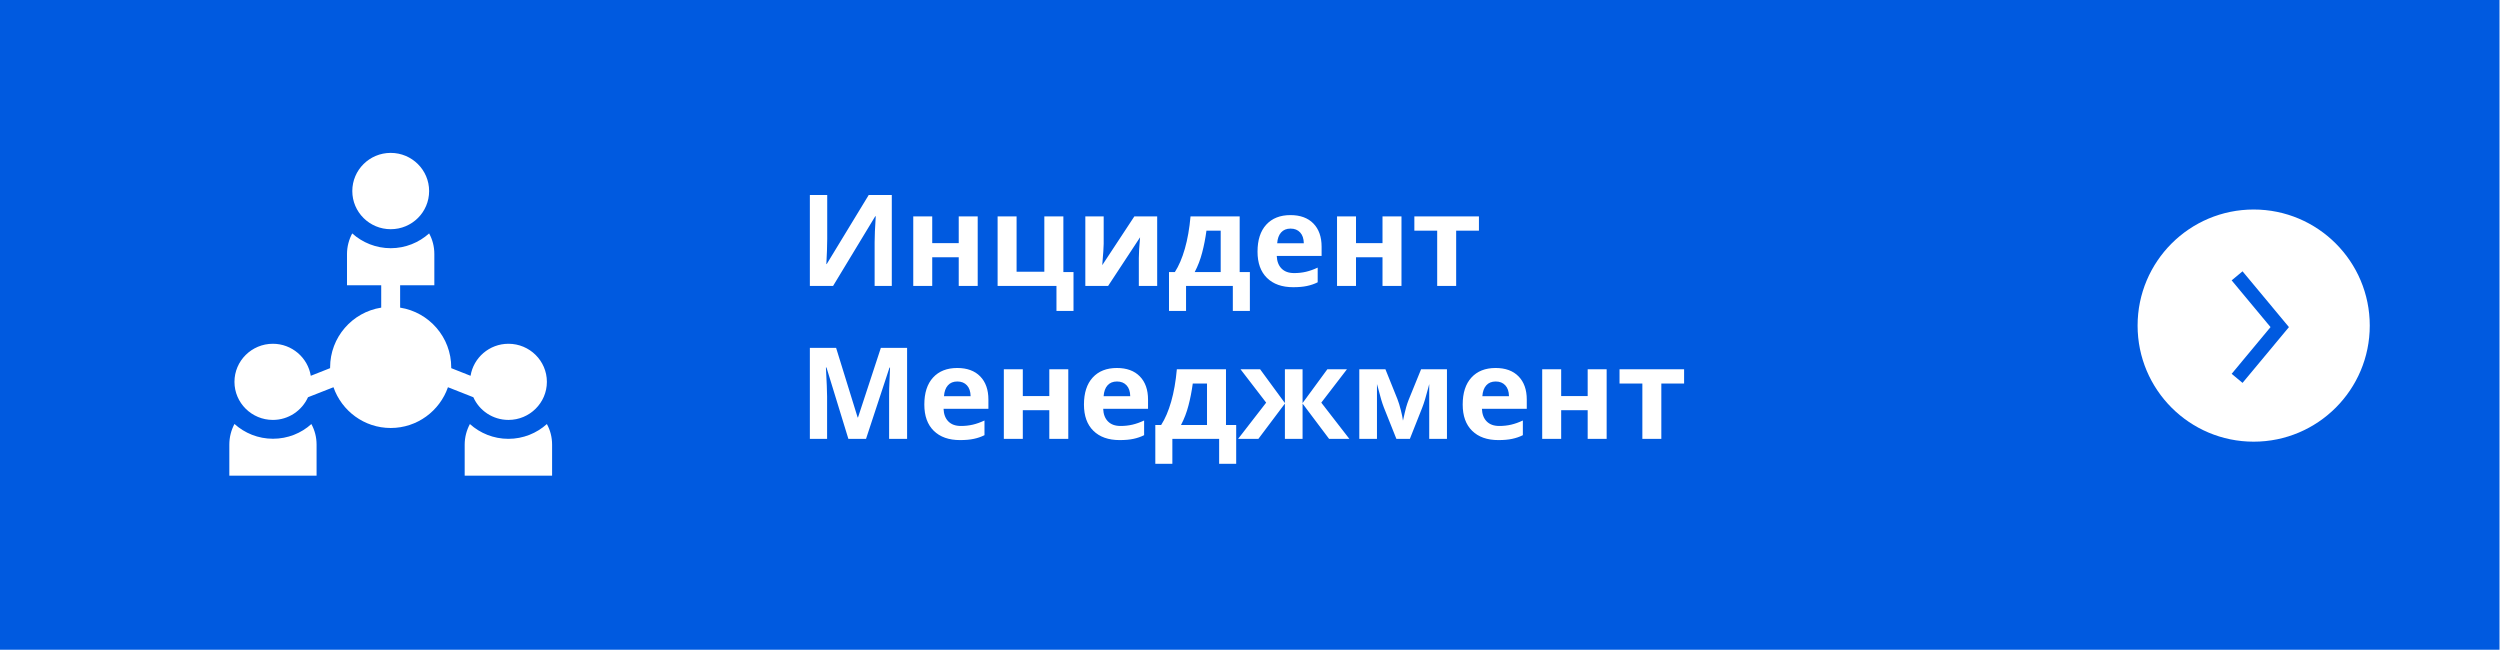 <svg width="883" height="230" viewBox="0 0 883 230" fill="none" xmlns="http://www.w3.org/2000/svg">
<g filter="url(#filter0_b)">
<rect width="882.824" height="229.487" fill="#005AE0"/>
</g>
<path d="M286.043 68.876H292.173V84.389L292.085 88.541L291.866 93.266H291.998L306.829 68.876H314.981V101H308.917V85.575C308.917 83.51 309.048 80.448 309.312 76.391H309.136L294.239 101H286.043V68.876ZM329.263 76.435V85.883H338.624V76.435H345.325V101H338.624V90.871H329.263V101H322.562V76.435H329.263ZM375.582 96.1H379.163V109.811H373.143V101H352.356V76.435H359.058V95.968H368.858V76.435H375.582V96.1ZM389.82 76.435V86.147C389.82 87.172 389.651 89.677 389.314 93.661L400.652 76.435H408.716V101H402.234V91.2C402.234 89.457 402.381 86.996 402.674 83.817L391.38 101H383.338V76.435H389.82ZM431.15 96.1V81.466H426.119C425.752 84.191 425.247 86.776 424.603 89.223C423.973 91.669 423.094 93.961 421.966 96.1H431.15ZM441.456 109.811H435.435V101H418.912V109.811H412.891V96.1H414.957C416.363 93.918 417.542 91.164 418.494 87.838C419.446 84.513 420.113 80.712 420.494 76.435H437.852V96.1H441.456V109.811ZM455.826 80.741C454.405 80.741 453.292 81.195 452.486 82.103C451.68 82.997 451.219 84.272 451.102 85.927H460.506C460.477 84.272 460.044 82.997 459.209 82.103C458.375 81.195 457.247 80.741 455.826 80.741ZM456.771 101.439C452.815 101.439 449.725 100.348 447.498 98.165C445.271 95.983 444.158 92.892 444.158 88.893C444.158 84.777 445.184 81.598 447.234 79.357C449.3 77.101 452.149 75.973 455.782 75.973C459.253 75.973 461.956 76.962 463.89 78.939C465.823 80.917 466.79 83.649 466.79 87.135V90.387H450.948C451.021 92.291 451.585 93.778 452.64 94.848C453.694 95.917 455.174 96.452 457.078 96.452C458.558 96.452 459.957 96.298 461.275 95.99C462.593 95.683 463.97 95.192 465.406 94.518V99.704C464.234 100.29 462.981 100.722 461.648 101C460.315 101.293 458.689 101.439 456.771 101.439ZM478.941 76.435V85.883H488.301V76.435H495.003V101H488.301V90.871H478.941V101H472.239V76.435H478.941ZM522.359 76.435V81.466H514.317V101H507.615V81.466H499.551V76.435H522.359ZM299.644 155L291.91 129.797H291.712C291.99 134.924 292.129 138.345 292.129 140.059V155H286.043V122.876H295.315L302.918 147.441H303.05L311.114 122.876H320.386V155H314.036V139.795C314.036 139.077 314.043 138.25 314.058 137.312C314.087 136.375 314.19 133.884 314.366 129.841H314.168L305.884 155H299.644ZM338.14 134.741C336.719 134.741 335.606 135.195 334.8 136.104C333.995 136.997 333.533 138.271 333.416 139.927H342.82C342.791 138.271 342.359 136.997 341.524 136.104C340.689 135.195 339.561 134.741 338.14 134.741ZM339.085 155.439C335.13 155.439 332.039 154.348 329.812 152.166C327.586 149.983 326.473 146.892 326.473 142.893C326.473 138.777 327.498 135.598 329.549 133.357C331.614 131.101 334.463 129.973 338.096 129.973C341.568 129.973 344.271 130.962 346.204 132.939C348.138 134.917 349.104 137.649 349.104 141.135V144.387H333.262C333.335 146.292 333.899 147.778 334.954 148.848C336.009 149.917 337.488 150.452 339.393 150.452C340.872 150.452 342.271 150.298 343.589 149.99C344.908 149.683 346.285 149.192 347.72 148.518V153.704C346.548 154.29 345.296 154.722 343.963 155C342.63 155.293 341.004 155.439 339.085 155.439ZM361.255 130.435V139.883H370.616V130.435H377.317V155H370.616V144.871H361.255V155H354.554V130.435H361.255ZM394.522 134.741C393.101 134.741 391.988 135.195 391.182 136.104C390.376 136.997 389.915 138.271 389.798 139.927H399.202C399.173 138.271 398.741 136.997 397.906 136.104C397.071 135.195 395.943 134.741 394.522 134.741ZM395.467 155.439C391.512 155.439 388.421 154.348 386.194 152.166C383.968 149.983 382.854 146.892 382.854 142.893C382.854 138.777 383.88 135.598 385.931 133.357C387.996 131.101 390.845 129.973 394.478 129.973C397.95 129.973 400.652 130.962 402.586 132.939C404.52 134.917 405.486 137.649 405.486 141.135V144.387H389.644C389.717 146.292 390.281 147.778 391.336 148.848C392.391 149.917 393.87 150.452 395.774 150.452C397.254 150.452 398.653 150.298 399.971 149.99C401.29 149.683 402.667 149.192 404.102 148.518V153.704C402.93 154.29 401.678 154.722 400.345 155C399.012 155.293 397.386 155.439 395.467 155.439ZM426.316 150.1V135.466H421.285C420.918 138.191 420.413 140.776 419.769 143.223C419.139 145.669 418.26 147.961 417.132 150.1H426.316ZM436.622 163.811H430.601V155H414.078V163.811H408.057V150.1H410.123C411.529 147.917 412.708 145.164 413.66 141.838C414.612 138.513 415.279 134.712 415.66 130.435H433.018V150.1H436.622V163.811ZM453.826 142.366V130.435H460.066V142.366L468.812 130.435H475.733L466.68 142.212L476.59 155H469.427L460.066 142.542V155H453.826V142.542L444.466 155H437.303L447.212 142.212L438.16 130.435H445.081L453.826 142.366ZM511.065 155H504.803V135.642L504.451 137.004C503.66 140.095 502.95 142.432 502.32 144.014L497.969 155H493.201L488.785 143.926C488.155 142.314 487.481 140.051 486.763 137.136L486.346 135.642V155H480.105V130.435H489.334L493.553 140.916C493.992 142.043 494.395 143.34 494.761 144.805C495.142 146.27 495.398 147.522 495.53 148.562C496.014 146.365 496.387 144.79 496.651 143.838C496.929 142.871 497.229 141.985 497.552 141.179C497.874 140.374 499.332 136.792 501.924 130.435H511.065V155ZM528.292 134.741C526.871 134.741 525.757 135.195 524.952 136.104C524.146 136.997 523.685 138.271 523.567 139.927H532.972C532.942 138.271 532.51 136.997 531.675 136.104C530.84 135.195 529.712 134.741 528.292 134.741ZM529.236 155.439C525.281 155.439 522.19 154.348 519.964 152.166C517.737 149.983 516.624 146.892 516.624 142.893C516.624 138.777 517.649 135.598 519.7 133.357C521.766 131.101 524.615 129.973 528.248 129.973C531.719 129.973 534.422 130.962 536.355 132.939C538.289 134.917 539.256 137.649 539.256 141.135V144.387H523.414C523.487 146.292 524.051 147.778 525.105 148.848C526.16 149.917 527.64 150.452 529.544 150.452C531.023 150.452 532.422 150.298 533.741 149.99C535.059 149.683 536.436 149.192 537.872 148.518V153.704C536.7 154.29 535.447 154.722 534.114 155C532.781 155.293 531.155 155.439 529.236 155.439ZM551.407 130.435V139.883H560.767V130.435H567.469V155H560.767V144.871H551.407V155H544.705V130.435H551.407ZM594.825 130.435V135.466H586.783V155H580.081V135.466H572.017V130.435H594.825Z" fill="white"/>
<path d="M96.408 154.967C91.183 154.967 86.403 152.978 82.811 149.742C81.653 151.939 81 154.403 81 157.045V168H111.816V157.045C111.816 154.403 111.162 151.939 109.975 149.772C106.412 153.008 101.633 154.967 96.408 154.967Z" fill="white"/>
<path d="M193.159 149.772C189.567 153.008 184.787 154.997 179.562 154.997C174.337 154.997 169.558 153.008 165.966 149.772C164.808 151.939 164.125 154.433 164.125 157.045V168H195V157.045C195 154.403 194.347 151.939 193.159 149.772Z" fill="white"/>
<path d="M151.567 67.478C151.567 74.93 145.511 80.956 138 80.956C130.519 80.956 124.433 74.93 124.433 67.478C124.433 60.027 130.519 54 138 54C145.481 54 151.567 60.027 151.567 67.478Z" fill="white"/>
<path d="M167.183 140.302C169.291 145.022 174.041 148.317 179.592 148.317C187.073 148.317 193.159 142.291 193.159 134.869C193.159 127.447 187.073 121.42 179.592 121.42C172.853 121.42 167.242 126.319 166.203 132.731L159.375 130.03C159.375 129.941 159.375 129.852 159.375 129.762C159.375 119.105 151.537 110.258 141.325 108.655V100.758H153.408V89.714C153.408 87.072 152.755 84.608 151.567 82.441C147.975 85.677 143.195 87.666 138 87.666C132.805 87.666 127.995 85.677 124.403 82.441C123.245 84.608 122.562 87.102 122.562 89.714V100.758H134.645V108.655C124.433 110.258 116.595 119.105 116.595 129.762C116.595 129.852 116.595 129.941 116.595 130.03L109.767 132.731C108.728 126.348 103.117 121.42 96.378 121.42C88.897 121.42 82.811 127.447 82.811 134.869C82.811 142.291 88.897 148.317 96.378 148.317C101.9 148.317 106.65 145.022 108.787 140.302L117.783 136.769C120.692 145.141 128.648 151.167 138 151.167C147.352 151.167 155.308 145.141 158.217 136.769L167.183 140.302Z" fill="white"/>
<circle cx="796" cy="115" r="41" fill="white"/>
<path d="M790.143 97.428L805.204 115.532L790.143 133.636" stroke="#005AE0" stroke-width="5"/>
<defs>
<filter id="filter0_b" x="-23.417" y="-23.417" width="929.658" height="276.322" filterUnits="userSpaceOnUse" color-interpolation-filters="sRGB">
<feFlood flood-opacity="0" result="BackgroundImageFix"/>
<feGaussianBlur in="BackgroundImage" stdDeviation="11.709"/>
<feComposite in2="SourceAlpha" operator="in" result="effect1_backgroundBlur"/>
<feBlend mode="normal" in="SourceGraphic" in2="effect1_backgroundBlur" result="shape"/>
</filter>
</defs>
</svg>
